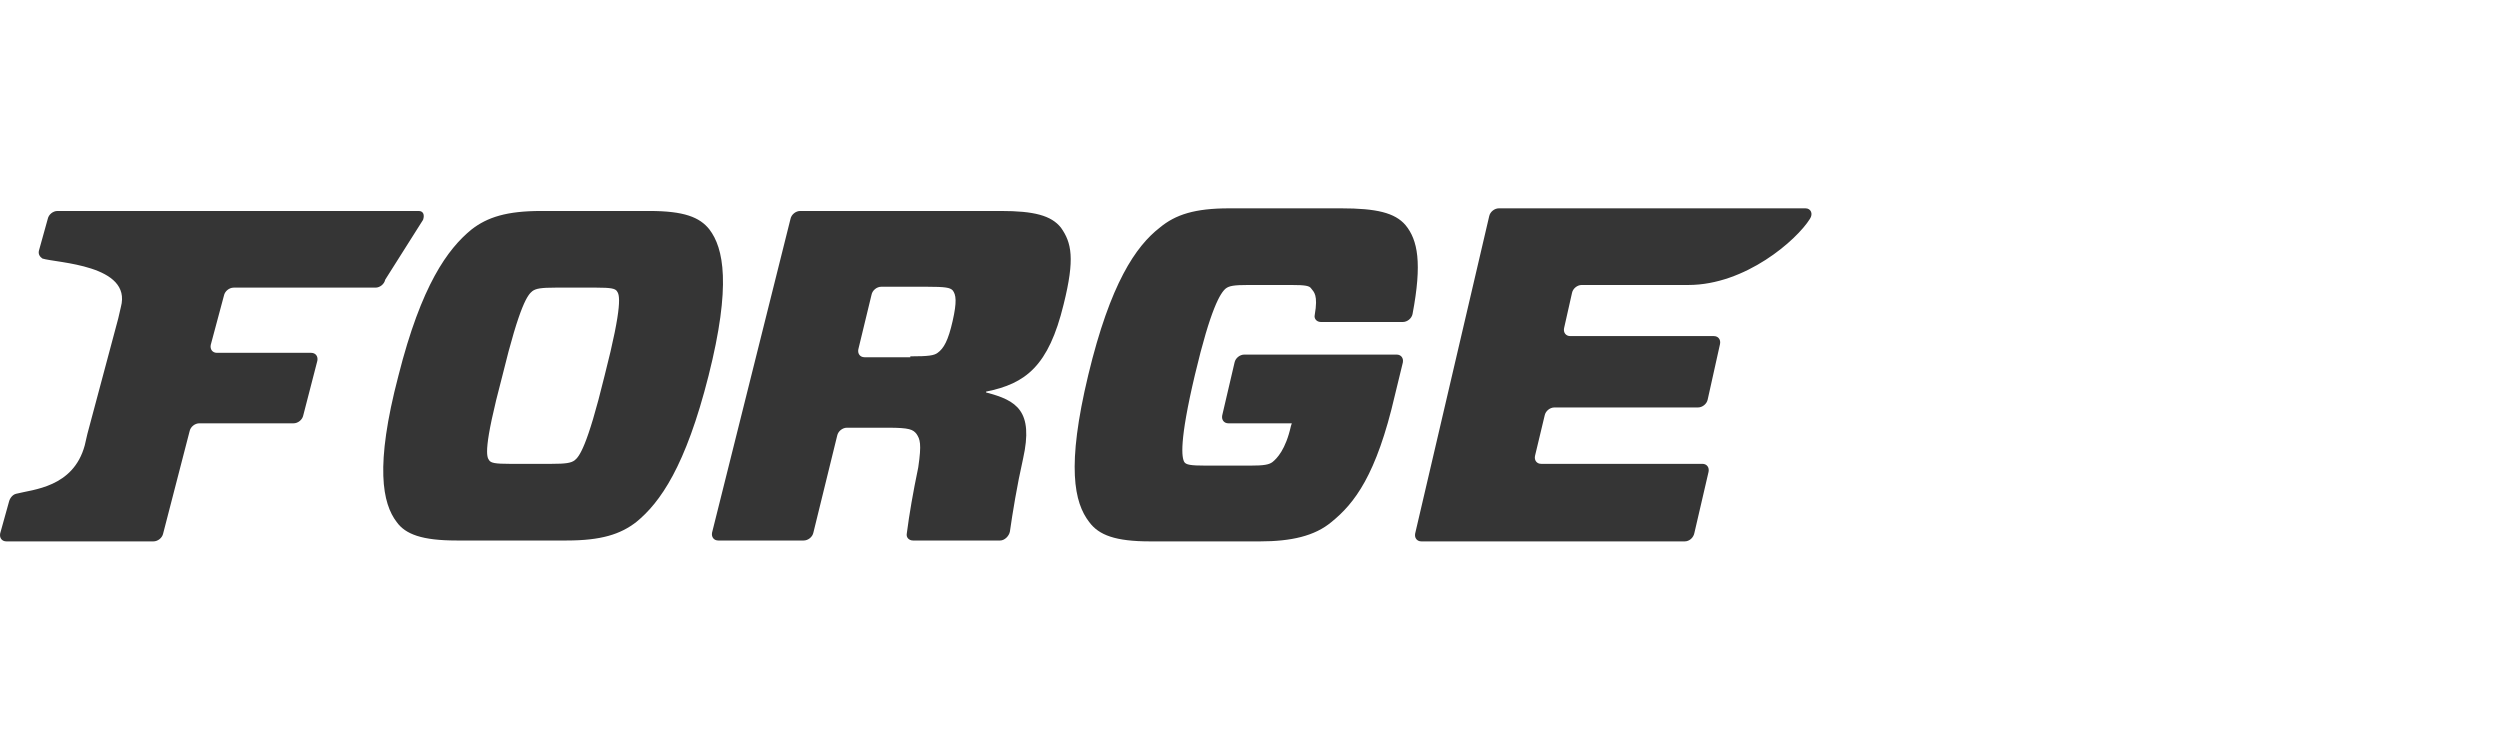 <?xml version="1.0" encoding="UTF-8" standalone="no"?>
<svg width="300px" height="90px" viewBox="0 0 300 90" version="1.1" xmlns="http://www.w3.org/2000/svg" xmlns:xlink="http://www.w3.org/1999/xlink">
    <!-- Generator: Sketch 42 (36781) - http://www.bohemiancoding.com/sketch -->
    <title>Artboard</title>
    <desc>Created with Sketch.</desc>
    <defs></defs>
    <g id="Page-1" stroke="none" stroke-width="1" fill="none" fill-rule="evenodd">
        <g id="Artboard" fill-rule="nonzero" fill="#353535">
            <g id="forge-logo" transform="translate(0, 25)">
                <g id="Page-1">
                    <g>
                        <g id="forge-logo">
                            <path d="M77.942,0.317 C82.066,0.317 83.969,1.057 85.132,2.537 C86.824,4.758 87.775,9.198 85.026,20.088 C82.277,30.979 79.211,35.313 76.357,37.639 C74.453,39.12 72.127,39.86 68.004,39.86 L54.788,39.86 C50.664,39.86 48.656,39.12 47.598,37.639 C45.907,35.419 44.955,30.979 47.81,20.088 C50.559,9.198 53.731,4.864 56.585,2.537 C58.488,1.057 60.814,0.317 64.938,0.317 L77.942,0.317 Z M58.7,30.238 C58.911,30.556 59.44,30.661 61.132,30.661 L66.207,30.661 C67.898,30.661 68.533,30.556 68.956,30.238 C69.484,29.816 70.436,28.758 72.55,20.088 C74.771,11.419 74.348,10.361 74.03,9.939 C73.819,9.621 73.29,9.516 71.599,9.516 L66.629,9.516 C64.938,9.516 64.303,9.621 63.881,9.939 C63.352,10.361 62.4,11.419 60.286,20.088 C57.96,28.864 58.383,29.816 58.7,30.238 Z M109.978,27.067 C109.555,26.538 109.132,26.326 106.595,26.326 L101.626,26.326 C101.097,26.326 100.568,26.749 100.463,27.278 L97.608,38.908 C97.502,39.437 96.974,39.86 96.445,39.86 L86.189,39.86 C85.661,39.86 85.343,39.437 85.449,38.908 L94.859,1.269 C94.965,0.74 95.493,0.317 96.022,0.317 L120.128,0.317 C124.04,0.317 126.155,0.846 127.318,2.326 C128.587,4.123 129.01,6.027 127.635,11.524 C125.838,18.925 123.089,21.04 118.331,21.992 L118.331,22.097 C122.031,23.049 124.04,24.318 122.772,30.027 C122.031,33.305 121.503,36.582 121.186,38.803 C121.08,39.331 120.551,39.86 120.023,39.86 L109.555,39.86 C109.132,39.86 108.71,39.543 108.815,39.014 C109.132,36.582 109.555,34.15 110.19,31.084 C110.613,28.23 110.401,27.701 109.978,27.067 L109.978,27.067 Z M109.238,17.762 C111.459,17.762 112.093,17.657 112.516,17.34 C113.256,16.811 113.785,15.859 114.313,13.533 C114.842,11.207 114.736,10.361 114.313,9.833 C113.996,9.516 113.467,9.41 111.247,9.41 L105.749,9.41 C105.221,9.41 104.692,9.833 104.586,10.361 L103,16.917 C102.894,17.445 103.212,17.868 103.74,17.868 L109.238,17.868 L109.238,17.762 Z M160.94,0 C165.169,0 167.389,0.529 168.658,2.009 C170.138,3.806 170.667,6.555 169.504,12.687 C169.398,13.216 168.869,13.639 168.341,13.639 L158.508,13.639 C157.979,13.639 157.662,13.216 157.768,12.793 C158.191,10.361 157.662,10.044 157.345,9.621 C157.133,9.304 156.711,9.198 154.913,9.198 L149.838,9.198 C148.041,9.198 147.512,9.304 147.089,9.621 C146.455,10.15 145.292,11.947 143.389,19.983 C141.486,28.018 141.803,29.921 142.12,30.45 C142.331,30.767 142.86,30.873 144.657,30.873 L150.05,30.873 C151.636,30.873 152.27,30.767 152.693,30.45 C153.221,30.027 154.279,28.97 154.913,26.115 L155.019,25.798 L147.406,25.798 C146.878,25.798 146.561,25.375 146.666,24.846 L148.146,18.503 C148.252,17.974 148.781,17.551 149.309,17.551 L167.601,17.551 C168.129,17.551 168.446,17.974 168.341,18.503 L167.389,22.415 C165.169,32.036 162.526,35.419 159.777,37.639 C157.768,39.331 154.913,39.966 151.213,39.966 L137.996,39.966 C133.873,39.966 131.864,39.225 130.701,37.639 C128.904,35.313 127.952,30.979 130.595,19.983 C133.239,8.987 136.305,4.546 139.16,2.326 C141.063,0.74 143.389,0 147.512,0 L160.94,0 L160.94,0 Z M202.174,39.966 L170.561,39.966 C170.032,39.966 169.715,39.543 169.821,39.014 L178.702,0.952 C178.808,0.423 179.336,0 179.865,0 L216.659,0 C217.293,0 217.61,0.634 217.187,1.269 C215.602,3.806 209.469,9.198 202.597,9.198 L189.804,9.198 C189.275,9.198 188.746,9.621 188.641,10.15 L187.689,14.379 C187.583,14.908 187.901,15.331 188.429,15.331 L205.663,15.331 C206.192,15.331 206.509,15.754 206.403,16.282 L204.923,22.943 C204.817,23.472 204.289,23.895 203.76,23.895 L186.526,23.895 C185.997,23.895 185.469,24.318 185.363,24.846 L184.2,29.71 C184.094,30.238 184.411,30.661 184.94,30.661 L204.289,30.661 C204.817,30.661 205.134,31.084 205.029,31.613 L203.337,38.908 C203.231,39.543 202.703,39.966 202.174,39.966 L202.174,39.966 Z M50.241,0.317 L6.893,0.317 C6.364,0.317 5.835,0.74 5.73,1.269 L4.672,5.075 C4.567,5.498 4.778,5.815 5.095,6.027 C6.787,6.555 15.88,6.767 14.505,11.842 L14.188,13.216 L10.487,27.067 L10.17,28.441 C8.796,33.516 3.932,33.728 1.923,34.256 C1.5,34.362 1.183,34.785 1.078,35.208 L0.02,39.014 C-0.085,39.543 0.232,39.966 0.76,39.966 L18.417,39.966 C18.946,39.966 19.474,39.543 19.58,39.014 L22.752,26.749 C22.858,26.221 23.386,25.798 23.915,25.798 L35.228,25.798 C35.757,25.798 36.285,25.375 36.391,24.846 L38.083,18.291 C38.188,17.762 37.871,17.34 37.343,17.34 L26.03,17.34 C25.501,17.34 25.184,16.917 25.289,16.388 L26.875,10.467 C26.981,9.939 27.51,9.516 28.038,9.516 L45.061,9.516 C45.589,9.516 46.118,9.093 46.224,8.564 L50.77,1.374 C50.982,0.74 50.77,0.317 50.241,0.317 Z" id="Shape"></path>
                        </g>
                    </g>
                </g>
            </g>
        </g>
    </g>
</svg>
